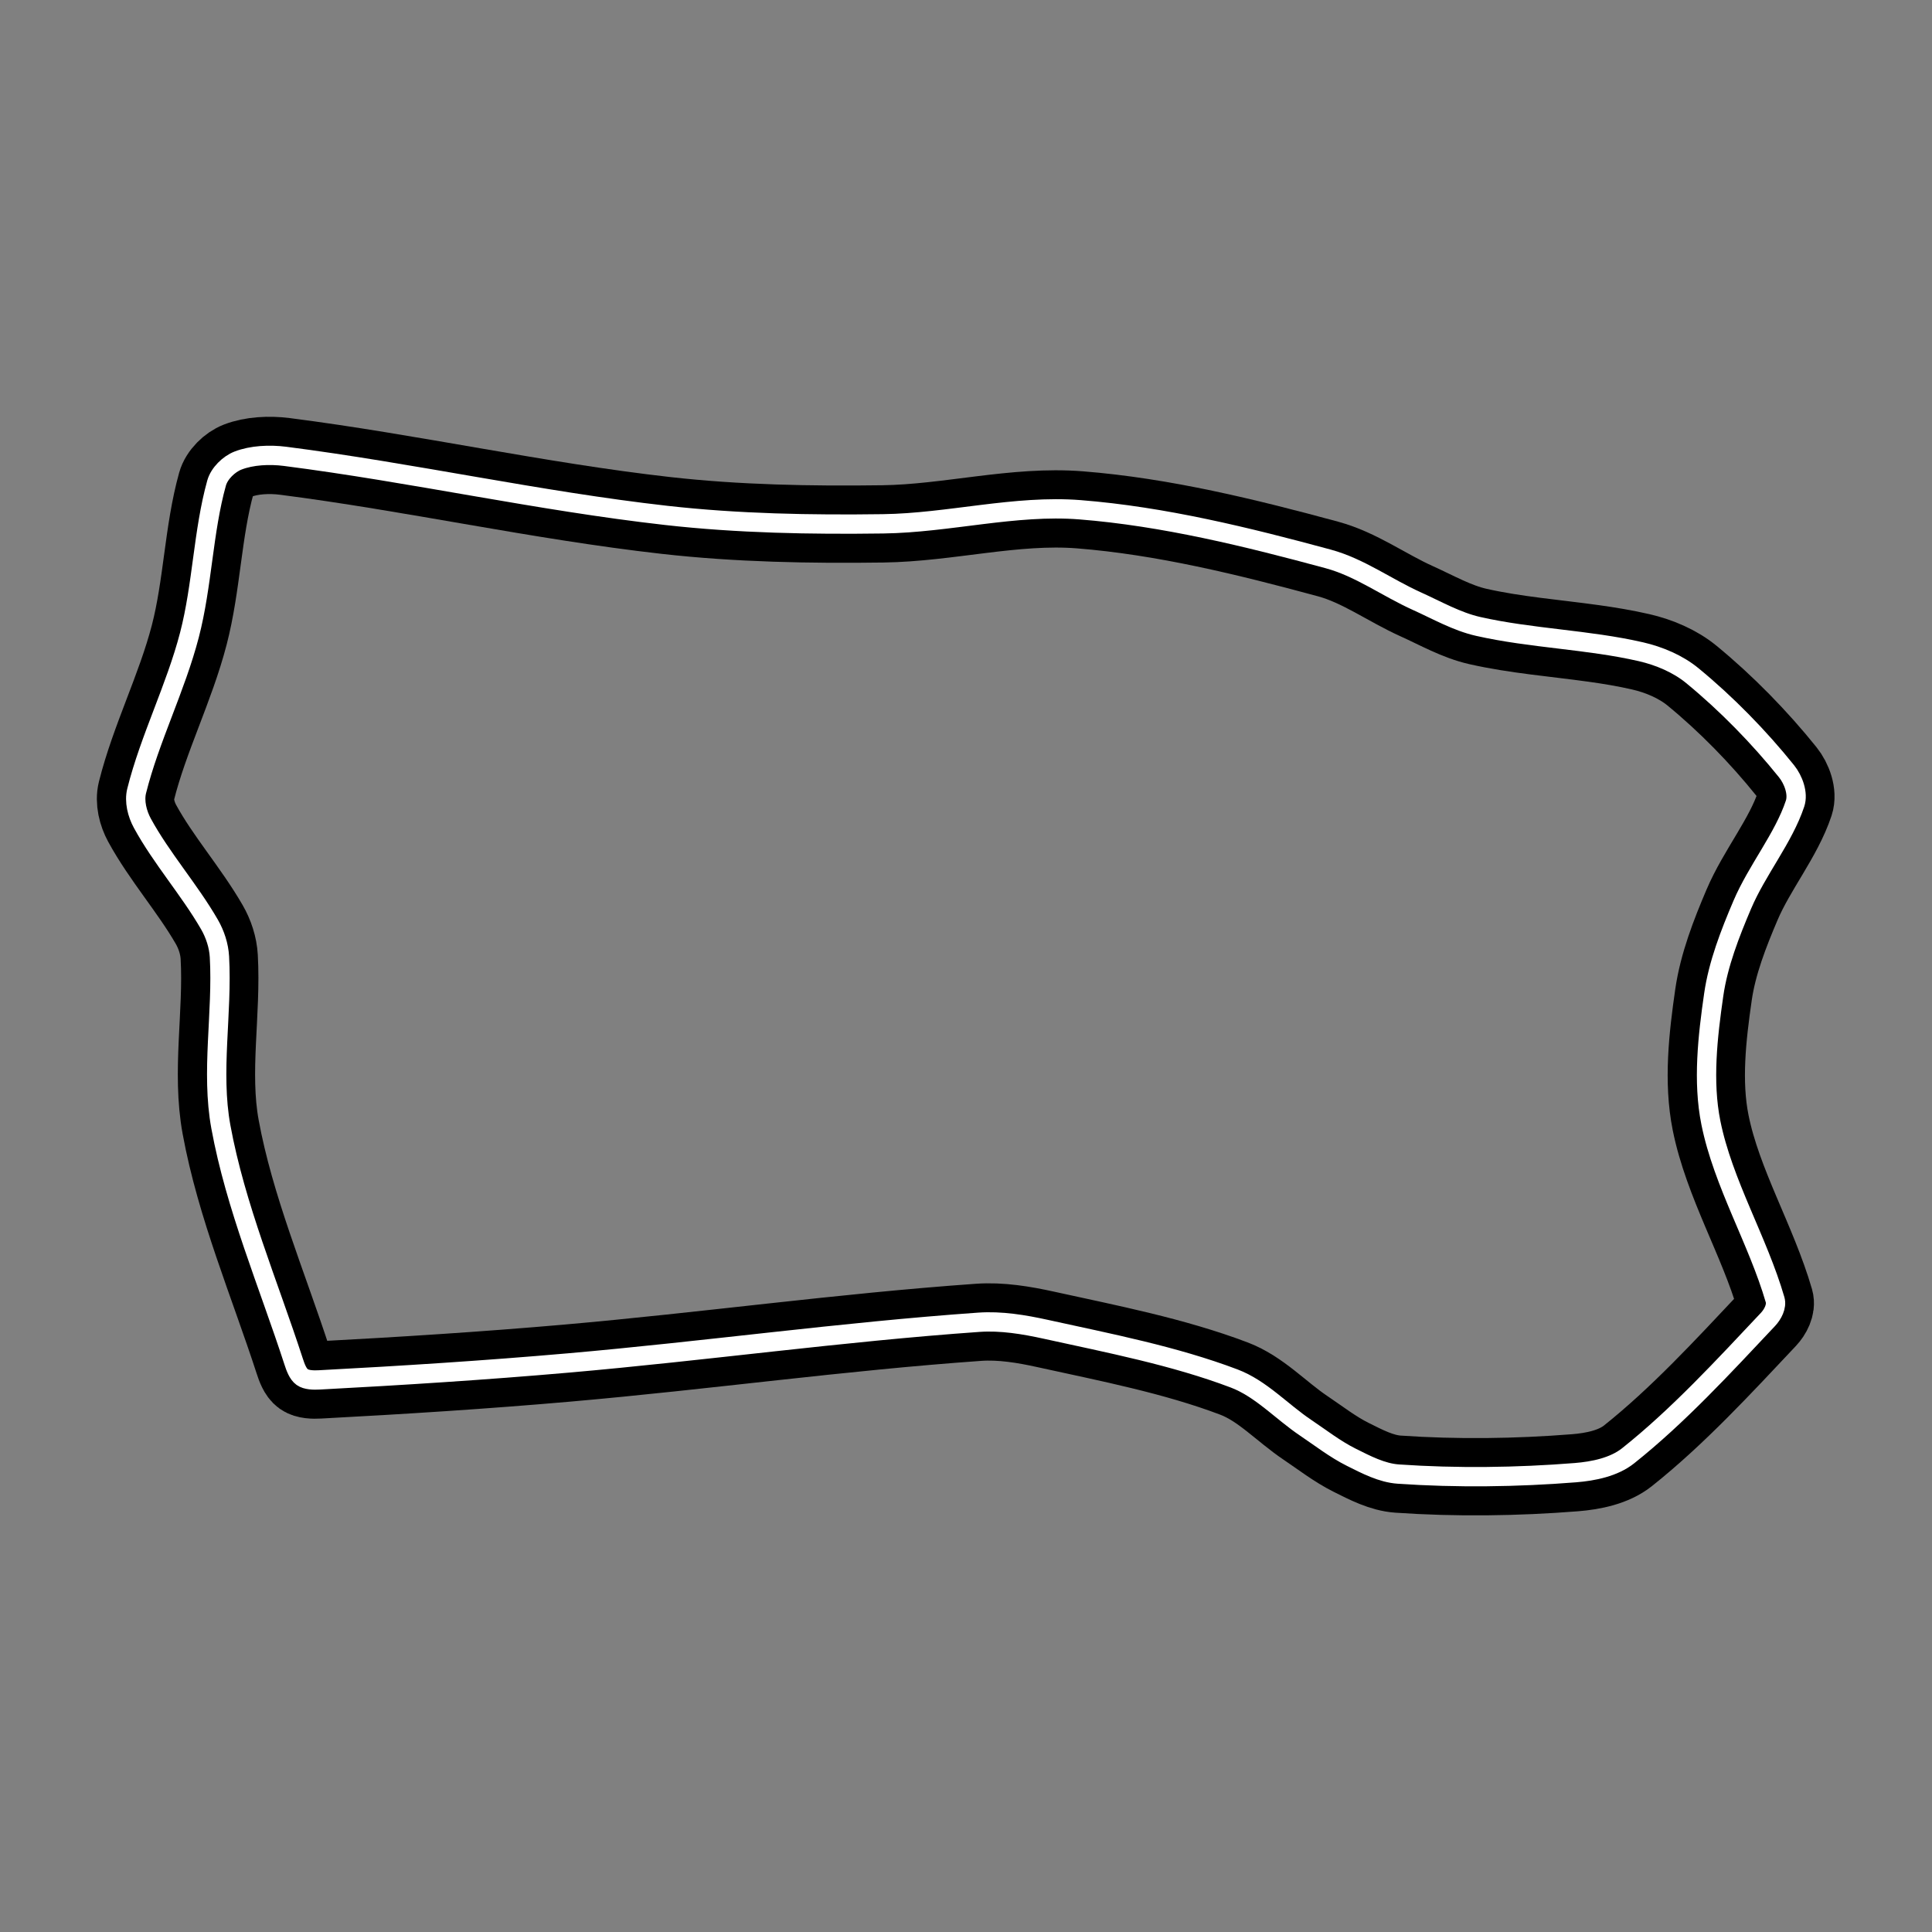 <svg xml:space="preserve" width="500" height="500" xmlns="http://www.w3.org/2000/svg">
    <rect width="100%" height="100%" fill="#808080" stroke="none"/>
    <path style="fill:none;stroke:#000;stroke-width:20;stroke-dasharray:none;stroke-opacity:1;stroke-linejoin:round" d="M1221.178 1253.377c-21.387 1.87-42.861 3.232-64.268 4.365-1.493.08-3.34.05-4.432-.727-1.125-.8-1.747-2.557-2.216-4.002-6.548-20.14-15.056-40.125-18.838-60.754-2.62-14.295.453-29.451-.37-44.019-.162-2.894-1.132-5.85-2.585-8.367-5.195-9.003-12.421-17.133-17.36-26.193-1.34-2.46-2.153-5.665-1.477-8.368 3.387-13.546 10.107-26.672 13.666-40.38 3.336-12.849 3.53-26.76 7.018-39.29.698-2.507 3.187-4.904 5.54-5.821 3.557-1.387 8.156-1.608 12.19-1.092 32.902 4.213 65.609 11.555 98.618 15.28 18.578 2.096 37.445 2.437 56.143 2.182 17.007-.23 34.144-4.965 50.971-3.637 21.586 1.703 43.336 7.054 64.269 12.732 8.123 2.204 15.19 7.443 22.9 10.914 5.218 2.35 10.321 5.293 15.882 6.548 9.752 2.203 19.925 2.987 29.909 4.379 4.112.573 8.192 1.25 12.198 2.17 4.737 1.088 9.582 3.135 13.297 6.184 8.843 7.258 17.29 15.916 24.378 24.738 1.777 2.213 3.082 5.753 2.216 8.368-2.95 8.905-9.828 17.172-13.666 26.193-3.18 7.471-6.238 15.31-7.387 23.283-1.56 10.823-2.883 22.45-.74 33.105 3.152 15.66 12.19 30.559 16.622 45.838.492 1.698-.613 3.783-1.847 5.093-11.447 12.15-23.233 24.979-36.197 35.288-3.657 2.908-8.933 3.99-13.666 4.366-15.09 1.2-30.737 1.403-45.8.363-4.266-.294-8.36-2.45-12.19-4.365-4.173-2.087-7.928-5.022-11.82-7.64-6.204-4.173-11.546-10.11-18.467-12.733-15.486-5.866-32.383-9.13-48.755-12.732-5.667-1.248-11.57-2.228-17.36-1.82-35.456 2.502-70.882 7.448-106.376 10.55z" transform="translate(-1074.322 -900.61)"/>
    <path style="fill:none;stroke:#fff;stroke-width:5;stroke-dasharray:none;stroke-opacity:1;stroke-linejoin:round" d="M1221.237 1253.36c-21.387 1.87-42.861 3.233-64.268 4.366-1.493.079-3.34.049-4.432-.728-1.125-.8-1.747-2.556-2.216-4.001-6.548-20.14-15.056-40.125-18.838-60.754-2.62-14.295.453-29.451-.37-44.019-.162-2.894-1.132-5.85-2.585-8.367-5.195-9.003-12.421-17.133-17.36-26.193-1.34-2.46-2.153-5.665-1.477-8.368 3.387-13.546 10.107-26.672 13.666-40.38 3.336-12.849 3.53-26.76 7.018-39.29.698-2.507 3.187-4.904 5.54-5.821 3.557-1.387 8.156-1.608 12.19-1.092 32.902 4.213 65.609 11.555 98.618 15.28 18.578 2.096 37.445 2.436 56.143 2.182 17.007-.23 34.144-4.966 50.971-3.638 21.586 1.704 43.336 7.055 64.269 12.733 8.123 2.204 15.19 7.443 22.9 10.914 5.218 2.35 10.321 5.292 15.882 6.548 13.769 3.11 28.376 3.393 42.107 6.549 4.737 1.088 9.582 3.135 13.297 6.184 8.843 7.258 17.291 15.916 24.378 24.738 1.778 2.213 3.082 5.753 2.216 8.367-2.95 8.906-9.828 17.173-13.666 26.194-3.18 7.471-6.238 15.31-7.387 23.282-1.56 10.824-2.883 22.452-.74 33.106 3.152 15.66 12.19 30.558 16.622 45.838.493 1.698-.613 3.783-1.847 5.093-11.447 12.15-23.233 24.978-36.197 35.288-3.657 2.908-8.933 3.989-13.666 4.365-15.09 1.2-30.737 1.404-45.8.364-4.266-.294-8.36-2.45-12.19-4.365-4.173-2.087-7.928-5.023-11.819-7.64-6.205-4.173-11.547-10.11-18.468-12.733-15.486-5.866-32.383-9.13-48.755-12.733-5.667-1.247-11.57-2.227-17.36-1.818-35.456 2.501-70.881 7.447-106.376 10.55z" transform="translate(-1074.322 -900.61)"/>
</svg>